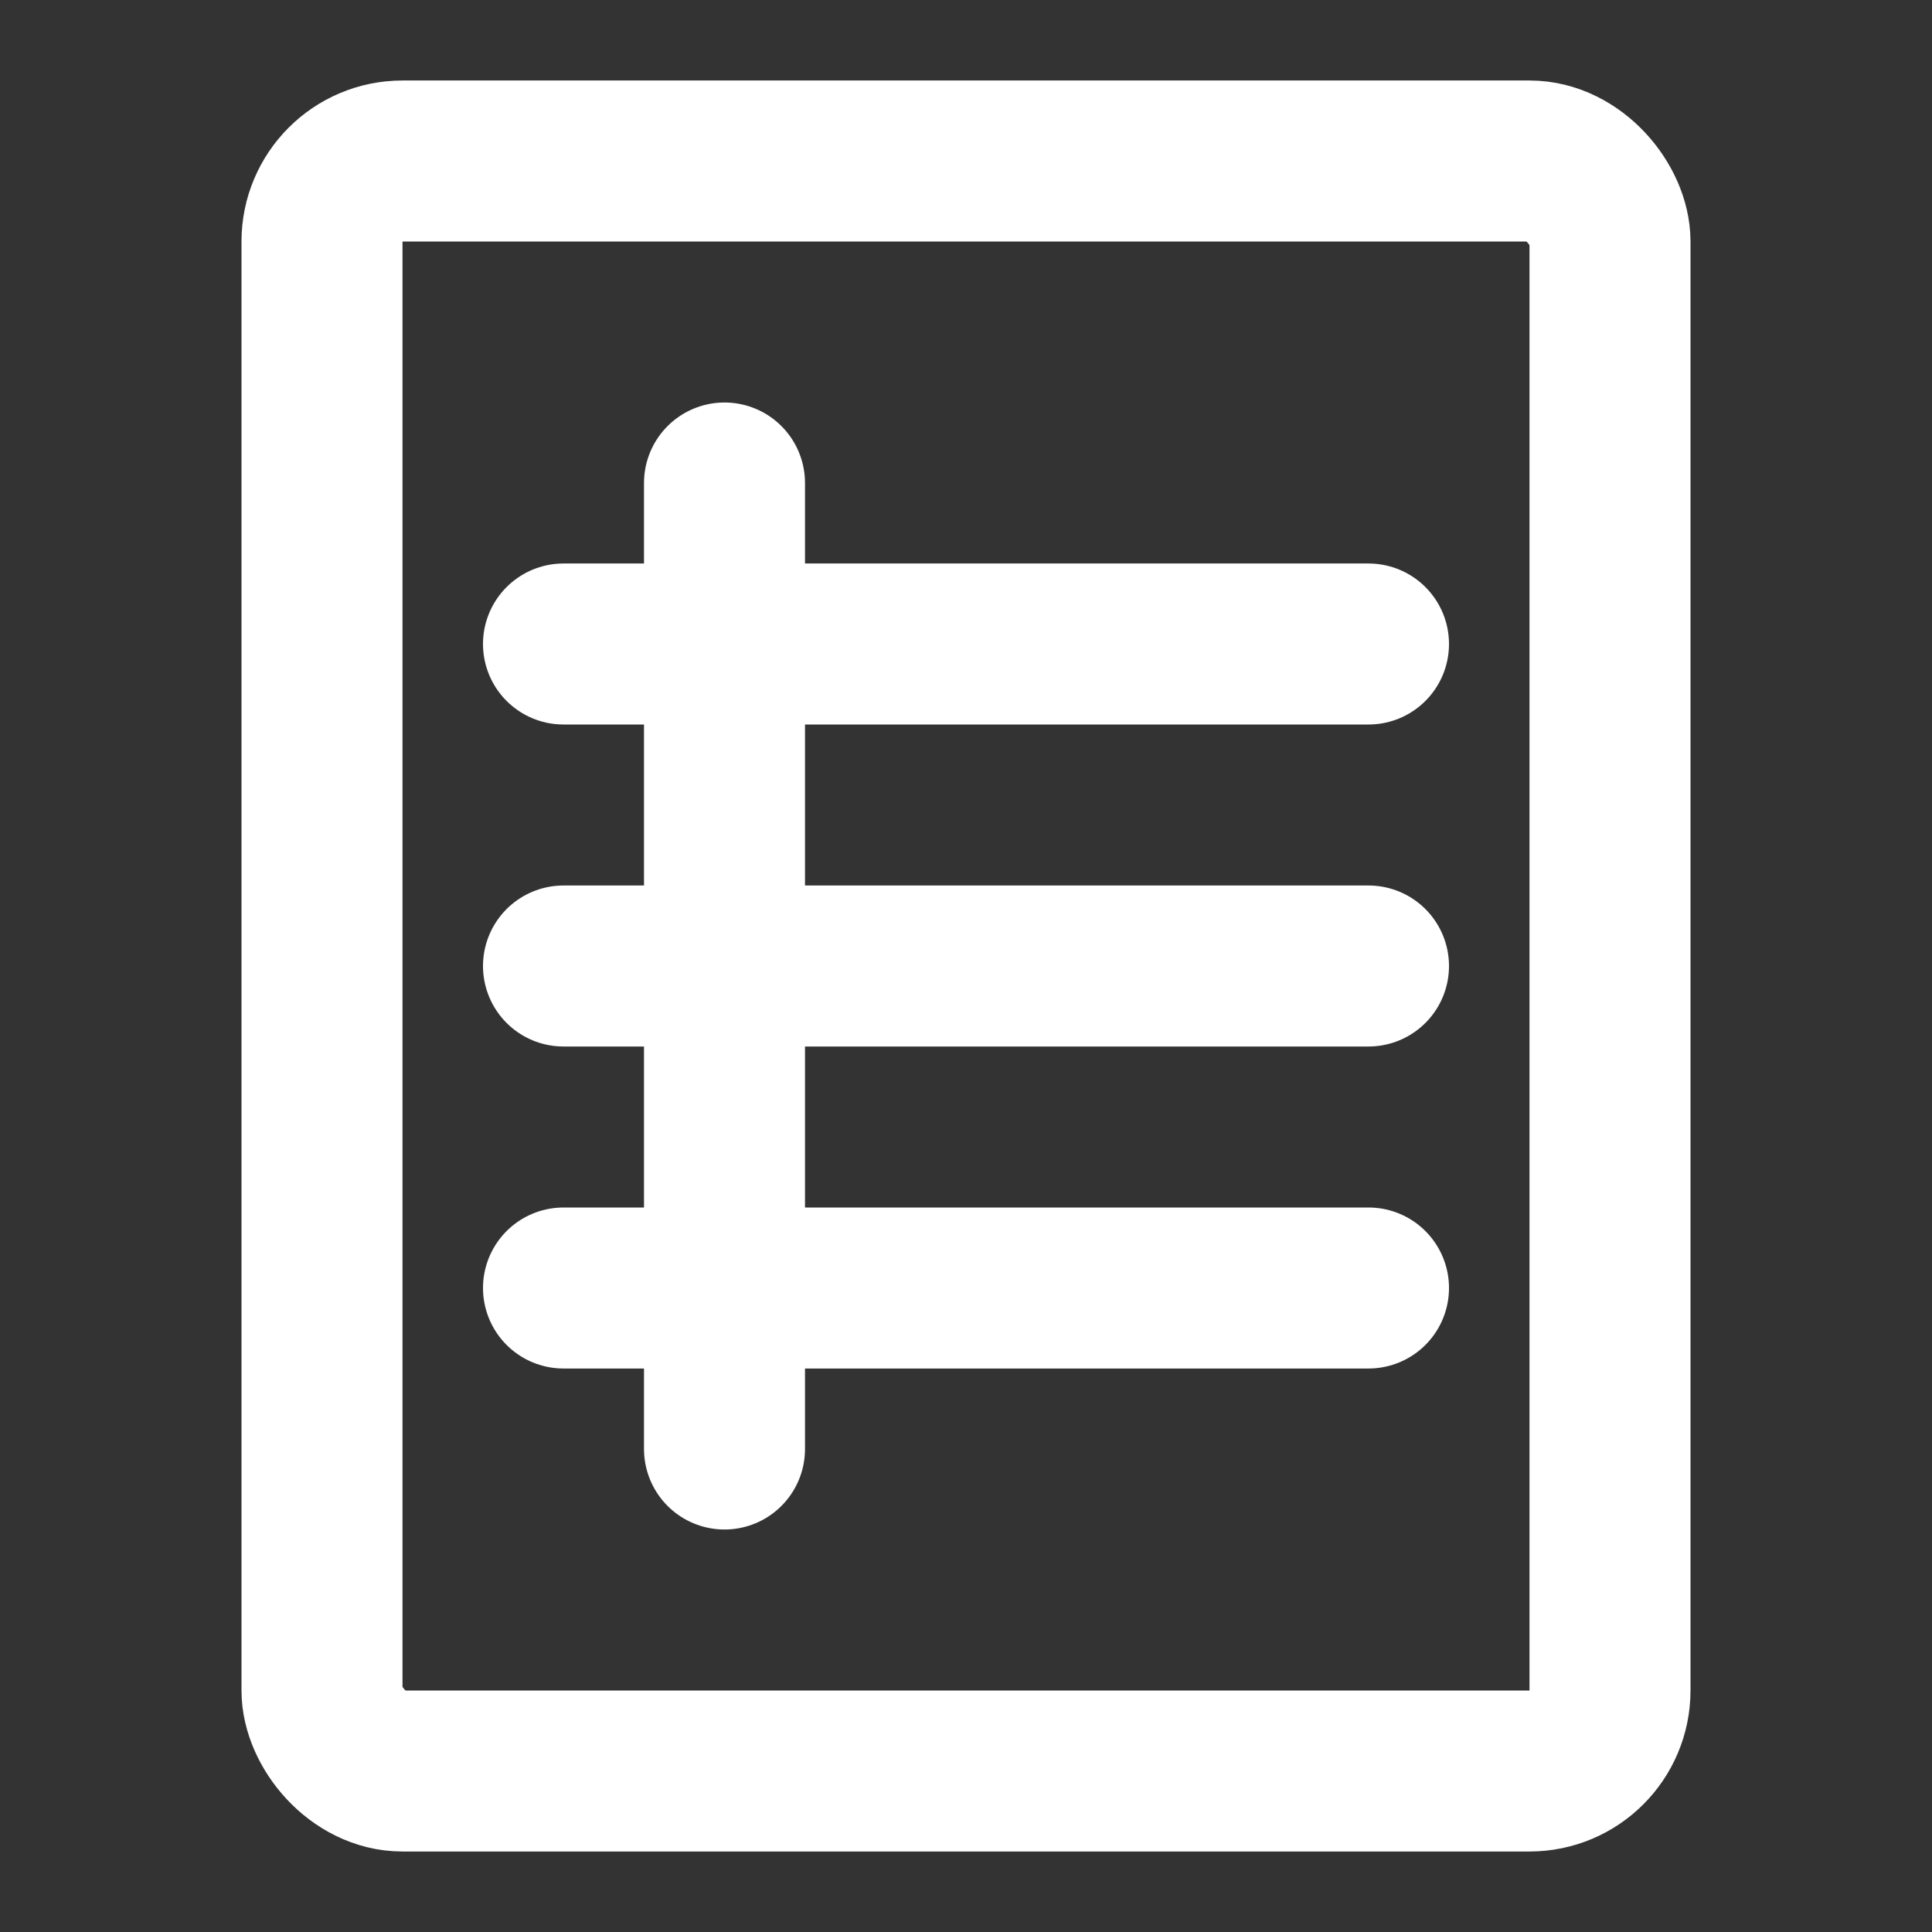 <?xml version="1.0" encoding="UTF-8"?><svg width="28" height="28" viewBox="0 0 48 48" fill="none" xmlns="http://www.w3.org/2000/svg"><rect x="0" y="0" width="48" height="48" fill="#333333" stroke="none"/><rect x="8" y="4" width="32" height="40" rx="2" fill="none" stroke="#ffffff" stroke-width="4" stroke-linecap="round" stroke-linejoin="round"/><path d="M14 16H34" stroke="#ffffff" stroke-width="4" stroke-linecap="round" stroke-linejoin="round"/><path d="M14 24H34" stroke="#ffffff" stroke-width="4" stroke-linecap="round" stroke-linejoin="round"/><path d="M14 32H34" stroke="#ffffff" stroke-width="4" stroke-linecap="round" stroke-linejoin="round"/><path d="M18 12V36" stroke="#ffffff" stroke-width="4" stroke-linecap="round" stroke-linejoin="round"/></svg>